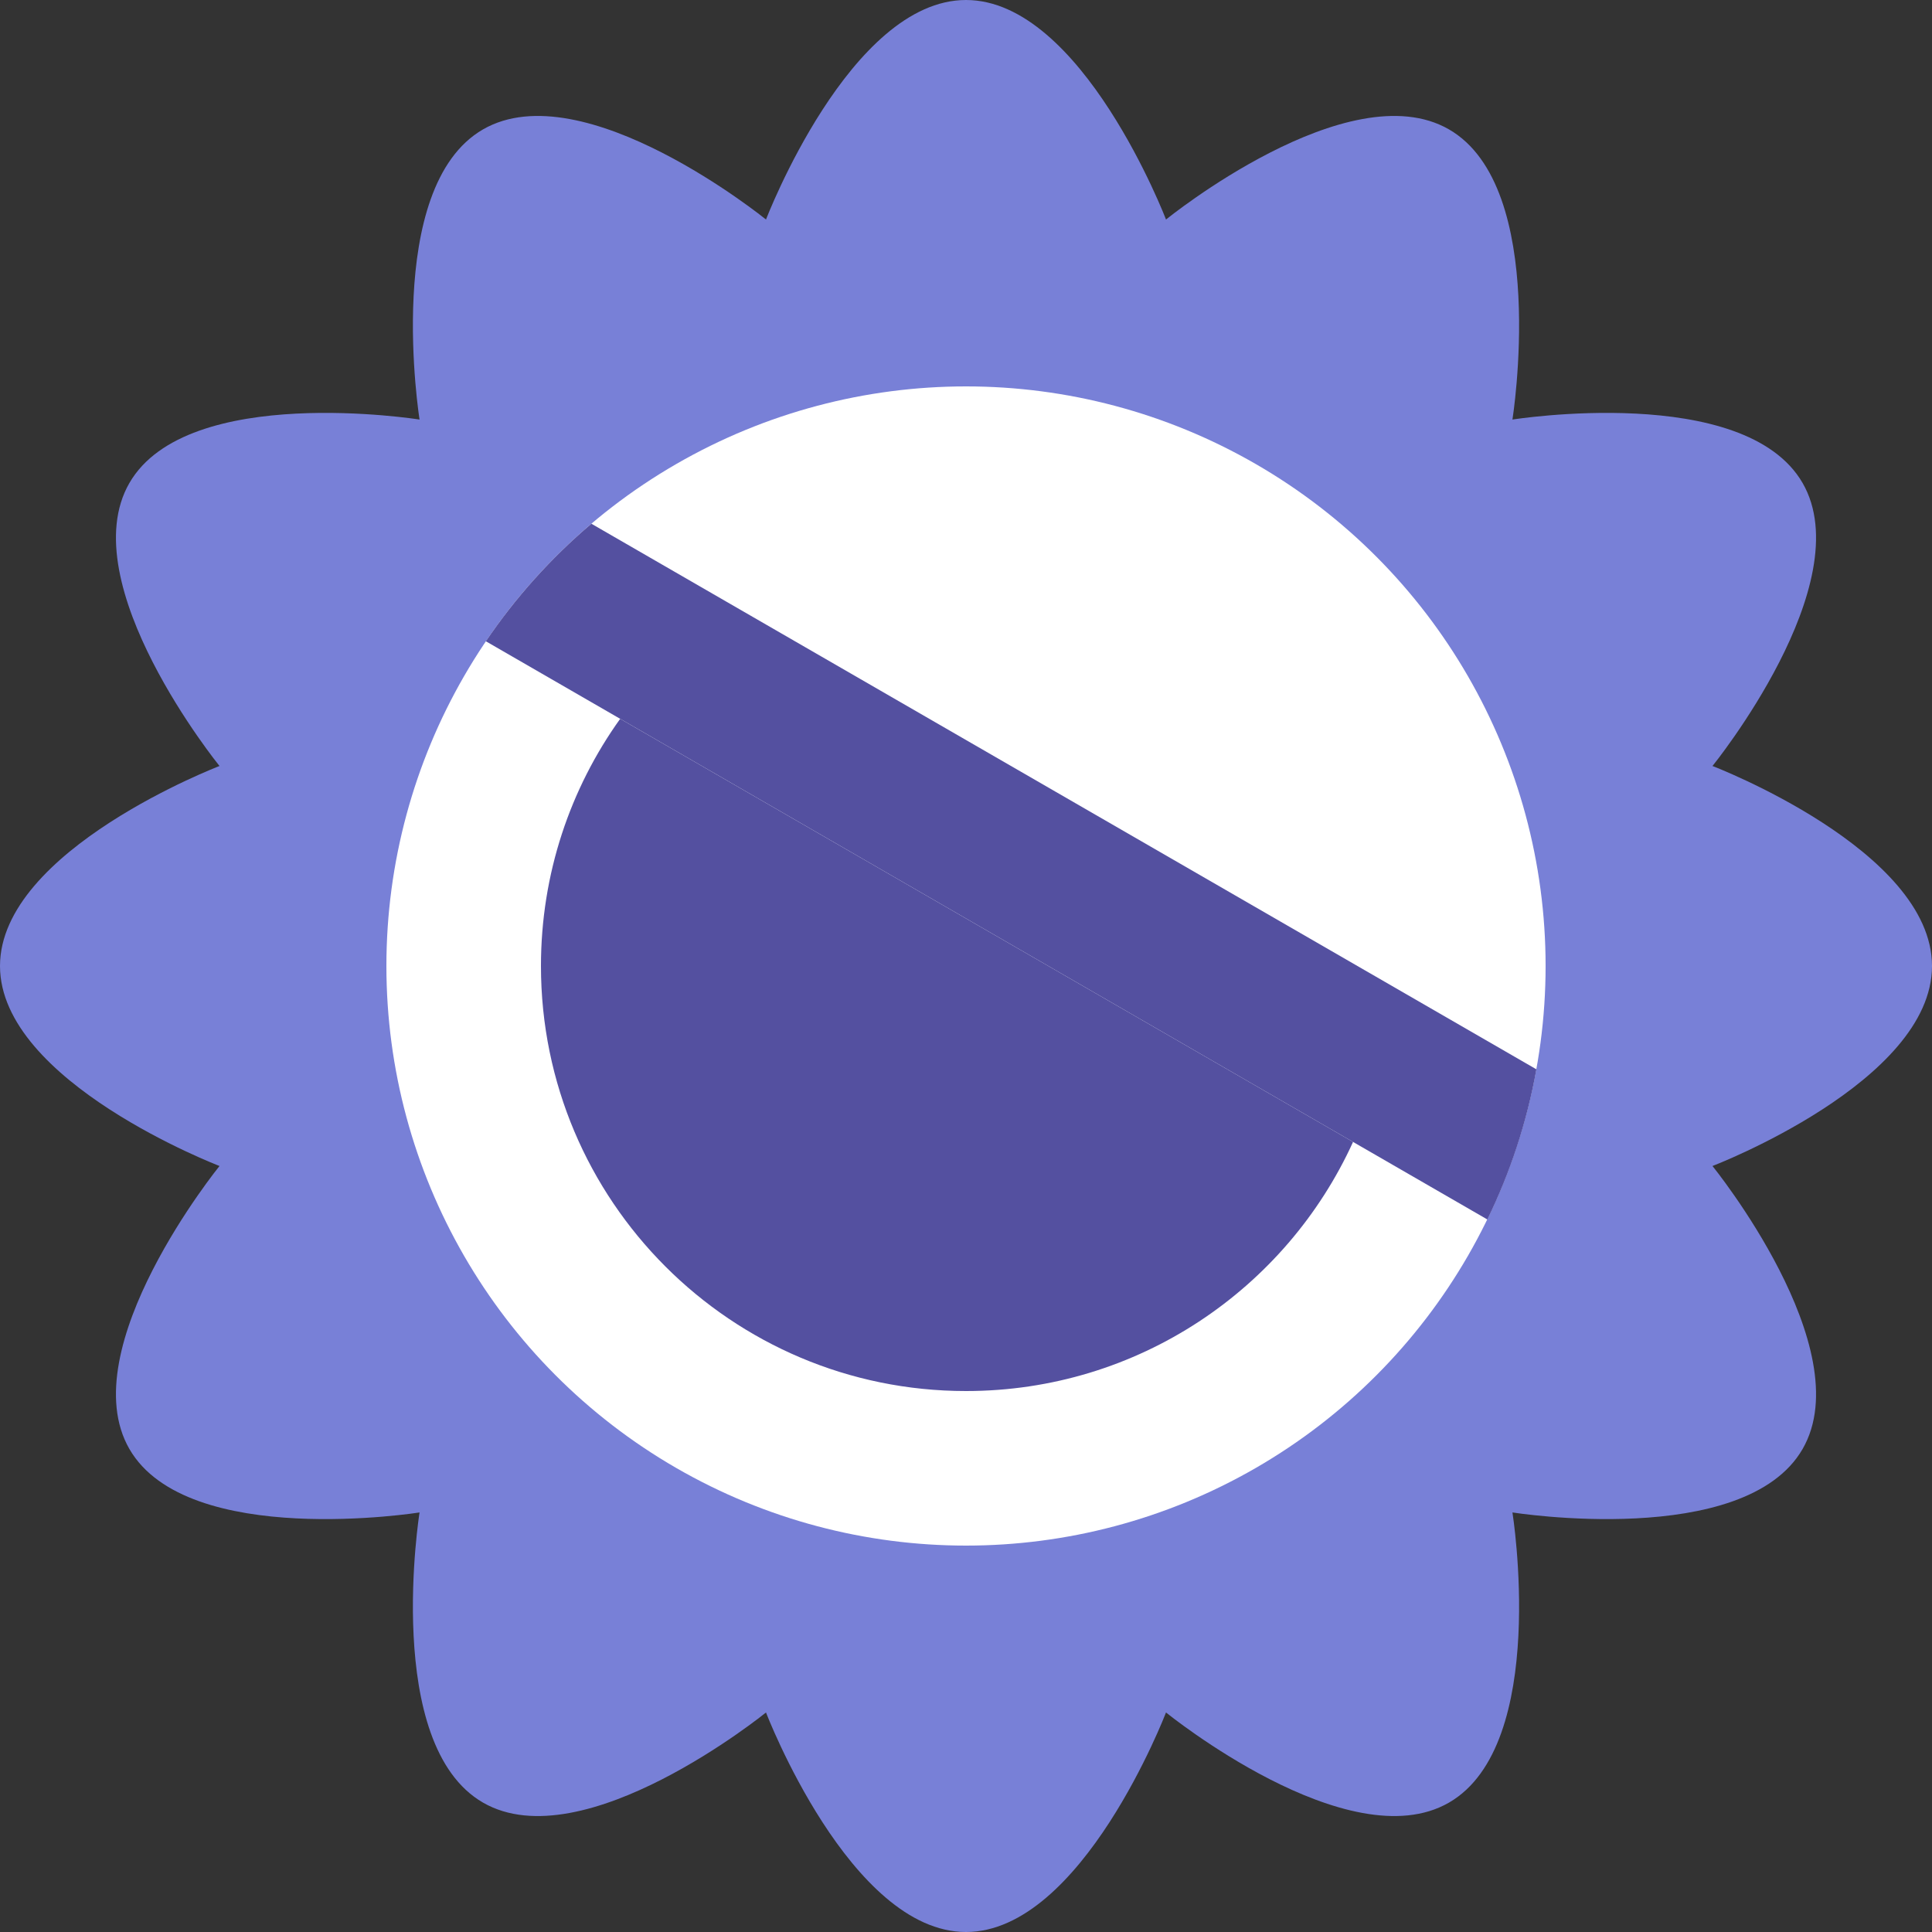 <svg width="50" height="50" viewBox="0 0 50 50" fill="none" xmlns="http://www.w3.org/2000/svg">
<rect x="0" y="0" width="50" height="50" fill="#333333" stroke="none"/>
<path d="M25 0C28.002 -4.58838e-07 30.176 5.681 30.176 5.681C30.176 5.681 34.901 1.849 37.5 3.349C40.099 4.85 39.142 10.858 39.142 10.858C39.142 10.858 45.15 9.901 46.651 12.5C48.151 15.099 44.319 19.824 44.319 19.824C44.319 19.824 50 21.998 50 25C50 28.002 44.319 30.176 44.319 30.176C44.319 30.176 48.151 34.901 46.651 37.5C45.15 40.099 39.142 39.142 39.142 39.142C39.142 39.142 40.099 45.15 37.5 46.651C34.901 48.151 30.176 44.319 30.176 44.319C30.176 44.319 28.002 50 25 50C21.998 50 19.824 44.319 19.824 44.319C19.824 44.319 15.099 48.151 12.5 46.651C9.901 45.15 10.858 39.142 10.858 39.142C10.858 39.142 4.85 40.099 3.349 37.5C1.849 34.901 5.681 30.176 5.681 30.176C5.681 30.176 -4.58838e-07 28.002 0 25C4.58838e-07 21.998 5.681 19.824 5.681 19.824C5.681 19.824 1.849 15.099 3.349 12.5C4.85 9.901 10.858 10.858 10.858 10.858C10.858 10.858 9.901 4.85 12.5 3.349C15.099 1.849 19.824 5.681 19.824 5.681C19.824 5.681 21.998 4.58838e-07 25 0Z" fill="#7880D7"/>
<circle cx="25" cy="25" r="15" fill="white"/>
<path fill-rule="evenodd" clip-rule="evenodd" d="M15.305 13.554L39.762 27.674C39.516 29.043 39.084 30.347 38.493 31.56L12.574 16.596C13.343 15.461 14.263 14.437 15.305 13.554Z" fill="#5450A0"/>
<path fill-rule="evenodd" clip-rule="evenodd" d="M16.05 18.603C14.759 20.405 14 22.614 14 25C14 31.075 18.925 36 25 36C29.452 36 33.285 33.356 35.017 29.553L16.05 18.603Z" fill="#5450A0"/>
</svg>

